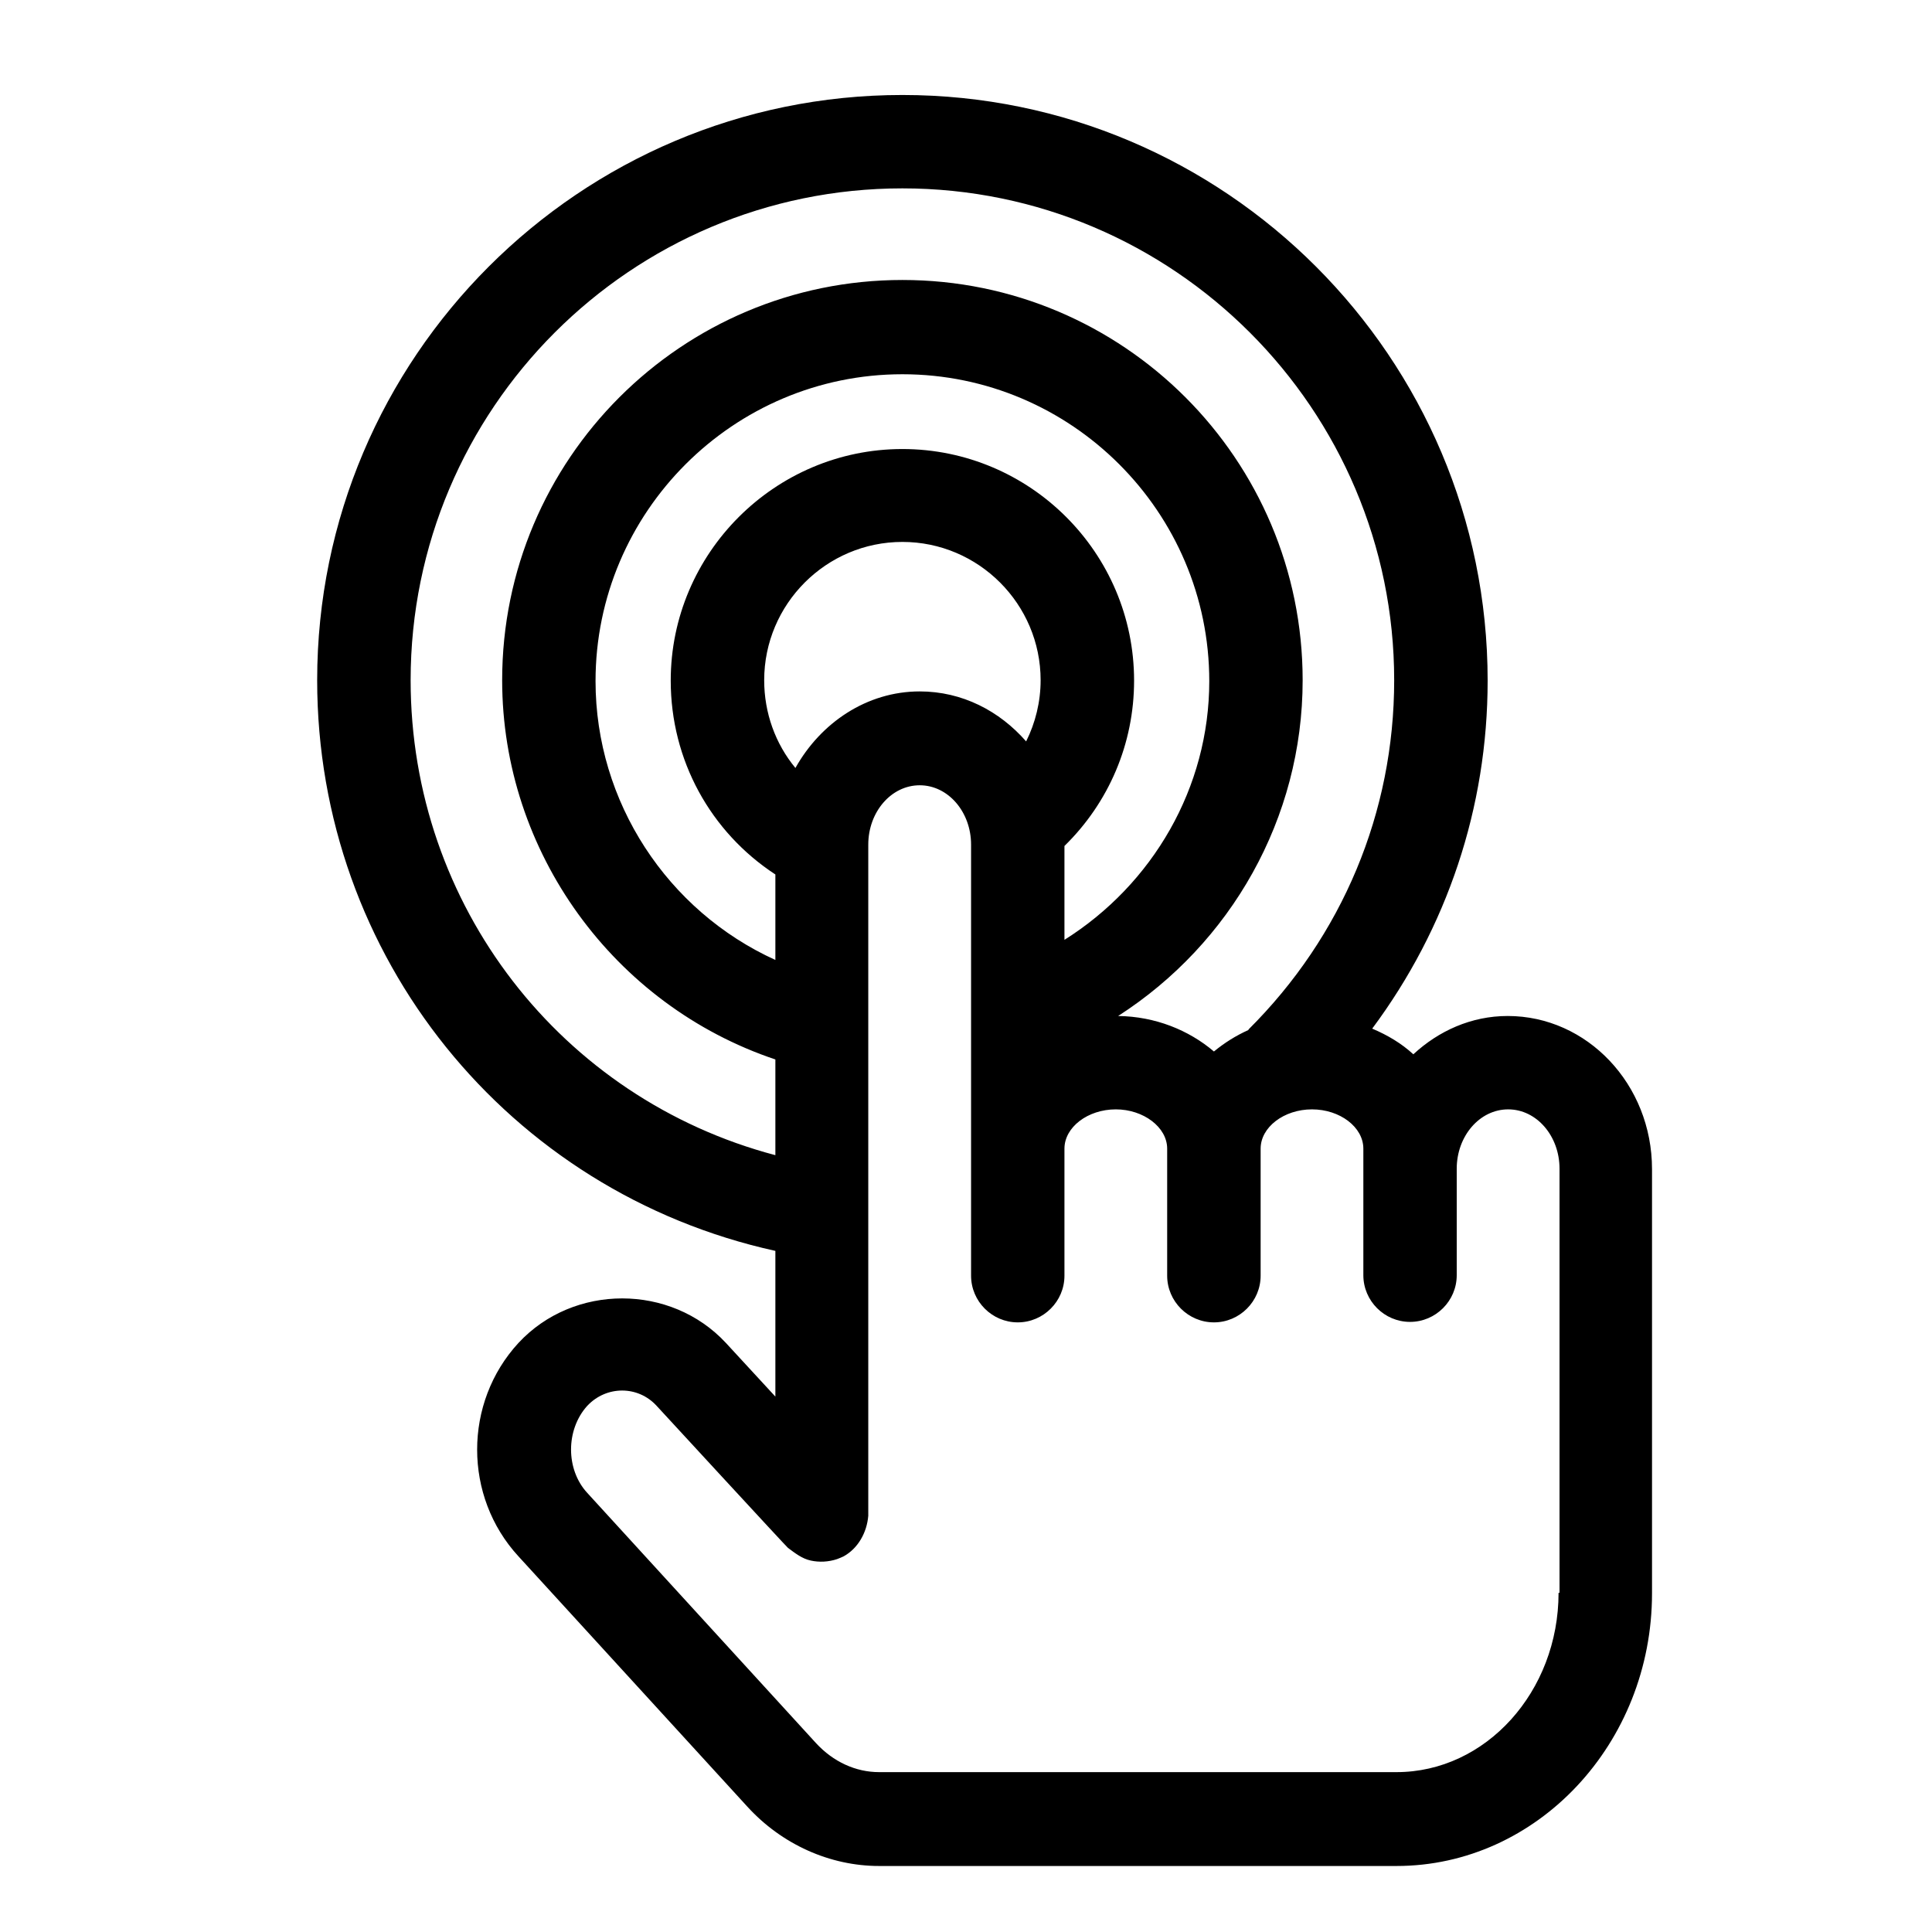 <svg width="24" height="24" viewBox="0 0 24 24" fill="none" xmlns="http://www.w3.org/2000/svg">
<path d="M18.729 12.621C18.276 12.621 17.87 12.807 17.557 13.097C17.412 12.963 17.238 12.859 17.046 12.778C17.975 11.53 18.48 10.033 18.48 8.455C18.48 4.441 15.219 1.18 11.21 1.18C7.201 1.18 3.94 4.441 3.94 8.45C3.94 11.884 6.313 14.808 9.632 15.539V17.349L9.017 16.682C8.332 15.945 7.126 15.945 6.441 16.682C5.756 17.425 5.756 18.591 6.441 19.334L9.284 22.443C9.713 22.913 10.311 23.18 10.92 23.18H17.348C19.094 23.18 20.522 21.66 20.522 19.792V14.524C20.522 13.468 19.715 12.621 18.729 12.621ZM5.101 8.45C5.101 5.079 7.839 2.34 11.21 2.34C14.581 2.34 17.319 5.085 17.319 8.45C17.319 10.091 16.675 11.629 15.509 12.789V12.795C15.352 12.865 15.207 12.957 15.08 13.062C14.766 12.795 14.349 12.627 13.89 12.621C15.289 11.722 16.182 10.167 16.182 8.45C16.182 5.705 13.954 3.478 11.21 3.478C8.466 3.478 6.238 5.705 6.238 8.45C6.238 10.585 7.625 12.488 9.632 13.161V14.35C6.975 13.648 5.101 11.252 5.101 8.45ZM13.223 11.675V10.509C13.774 9.97 14.088 9.239 14.088 8.455C14.088 6.866 12.794 5.578 11.21 5.578C9.626 5.578 8.332 6.872 8.332 8.455C8.332 9.442 8.825 10.335 9.632 10.863V11.925C8.292 11.316 7.398 9.964 7.398 8.461C7.398 6.361 9.11 4.649 11.21 4.649C13.31 4.649 15.022 6.361 15.022 8.461C15.022 9.784 14.32 10.985 13.223 11.675ZM9.881 9.54C9.632 9.239 9.493 8.856 9.493 8.45C9.493 7.504 10.264 6.732 11.21 6.732C12.156 6.732 12.927 7.504 12.927 8.45C12.927 8.716 12.863 8.978 12.747 9.21C12.417 8.832 11.953 8.589 11.425 8.589C10.769 8.589 10.195 8.978 9.881 9.54ZM19.361 19.786C19.361 21.016 18.456 22.014 17.348 22.014H10.92C10.63 22.014 10.351 21.886 10.137 21.654L7.294 18.544C7.027 18.254 7.027 17.761 7.294 17.465C7.532 17.21 7.926 17.21 8.158 17.465C8.158 17.465 9.777 19.223 9.789 19.229C9.876 19.293 9.963 19.363 10.073 19.386C10.177 19.409 10.293 19.403 10.398 19.368C10.427 19.357 10.456 19.345 10.479 19.334C10.659 19.235 10.769 19.038 10.786 18.829V10.492C10.786 10.086 11.071 9.755 11.425 9.755C11.778 9.755 12.063 10.086 12.063 10.492V14.269V14.93V15.847C12.063 16.166 12.324 16.427 12.643 16.427C12.962 16.427 13.223 16.166 13.223 15.847V14.93V14.269C13.223 14.002 13.513 13.781 13.861 13.781C14.204 13.781 14.499 14.002 14.499 14.269V15.847C14.499 16.166 14.761 16.427 15.08 16.427C15.399 16.427 15.66 16.166 15.66 15.847V14.269C15.66 14.002 15.95 13.781 16.298 13.781C16.646 13.781 16.936 14.002 16.936 14.269V14.518V14.965V15.841C16.936 16.16 17.197 16.421 17.516 16.421C17.835 16.421 18.096 16.16 18.096 15.841V14.965V14.518C18.096 14.112 18.381 13.781 18.735 13.781C19.089 13.781 19.373 14.112 19.373 14.518V19.786H19.361Z" fill="currentColor"/>
</svg>
